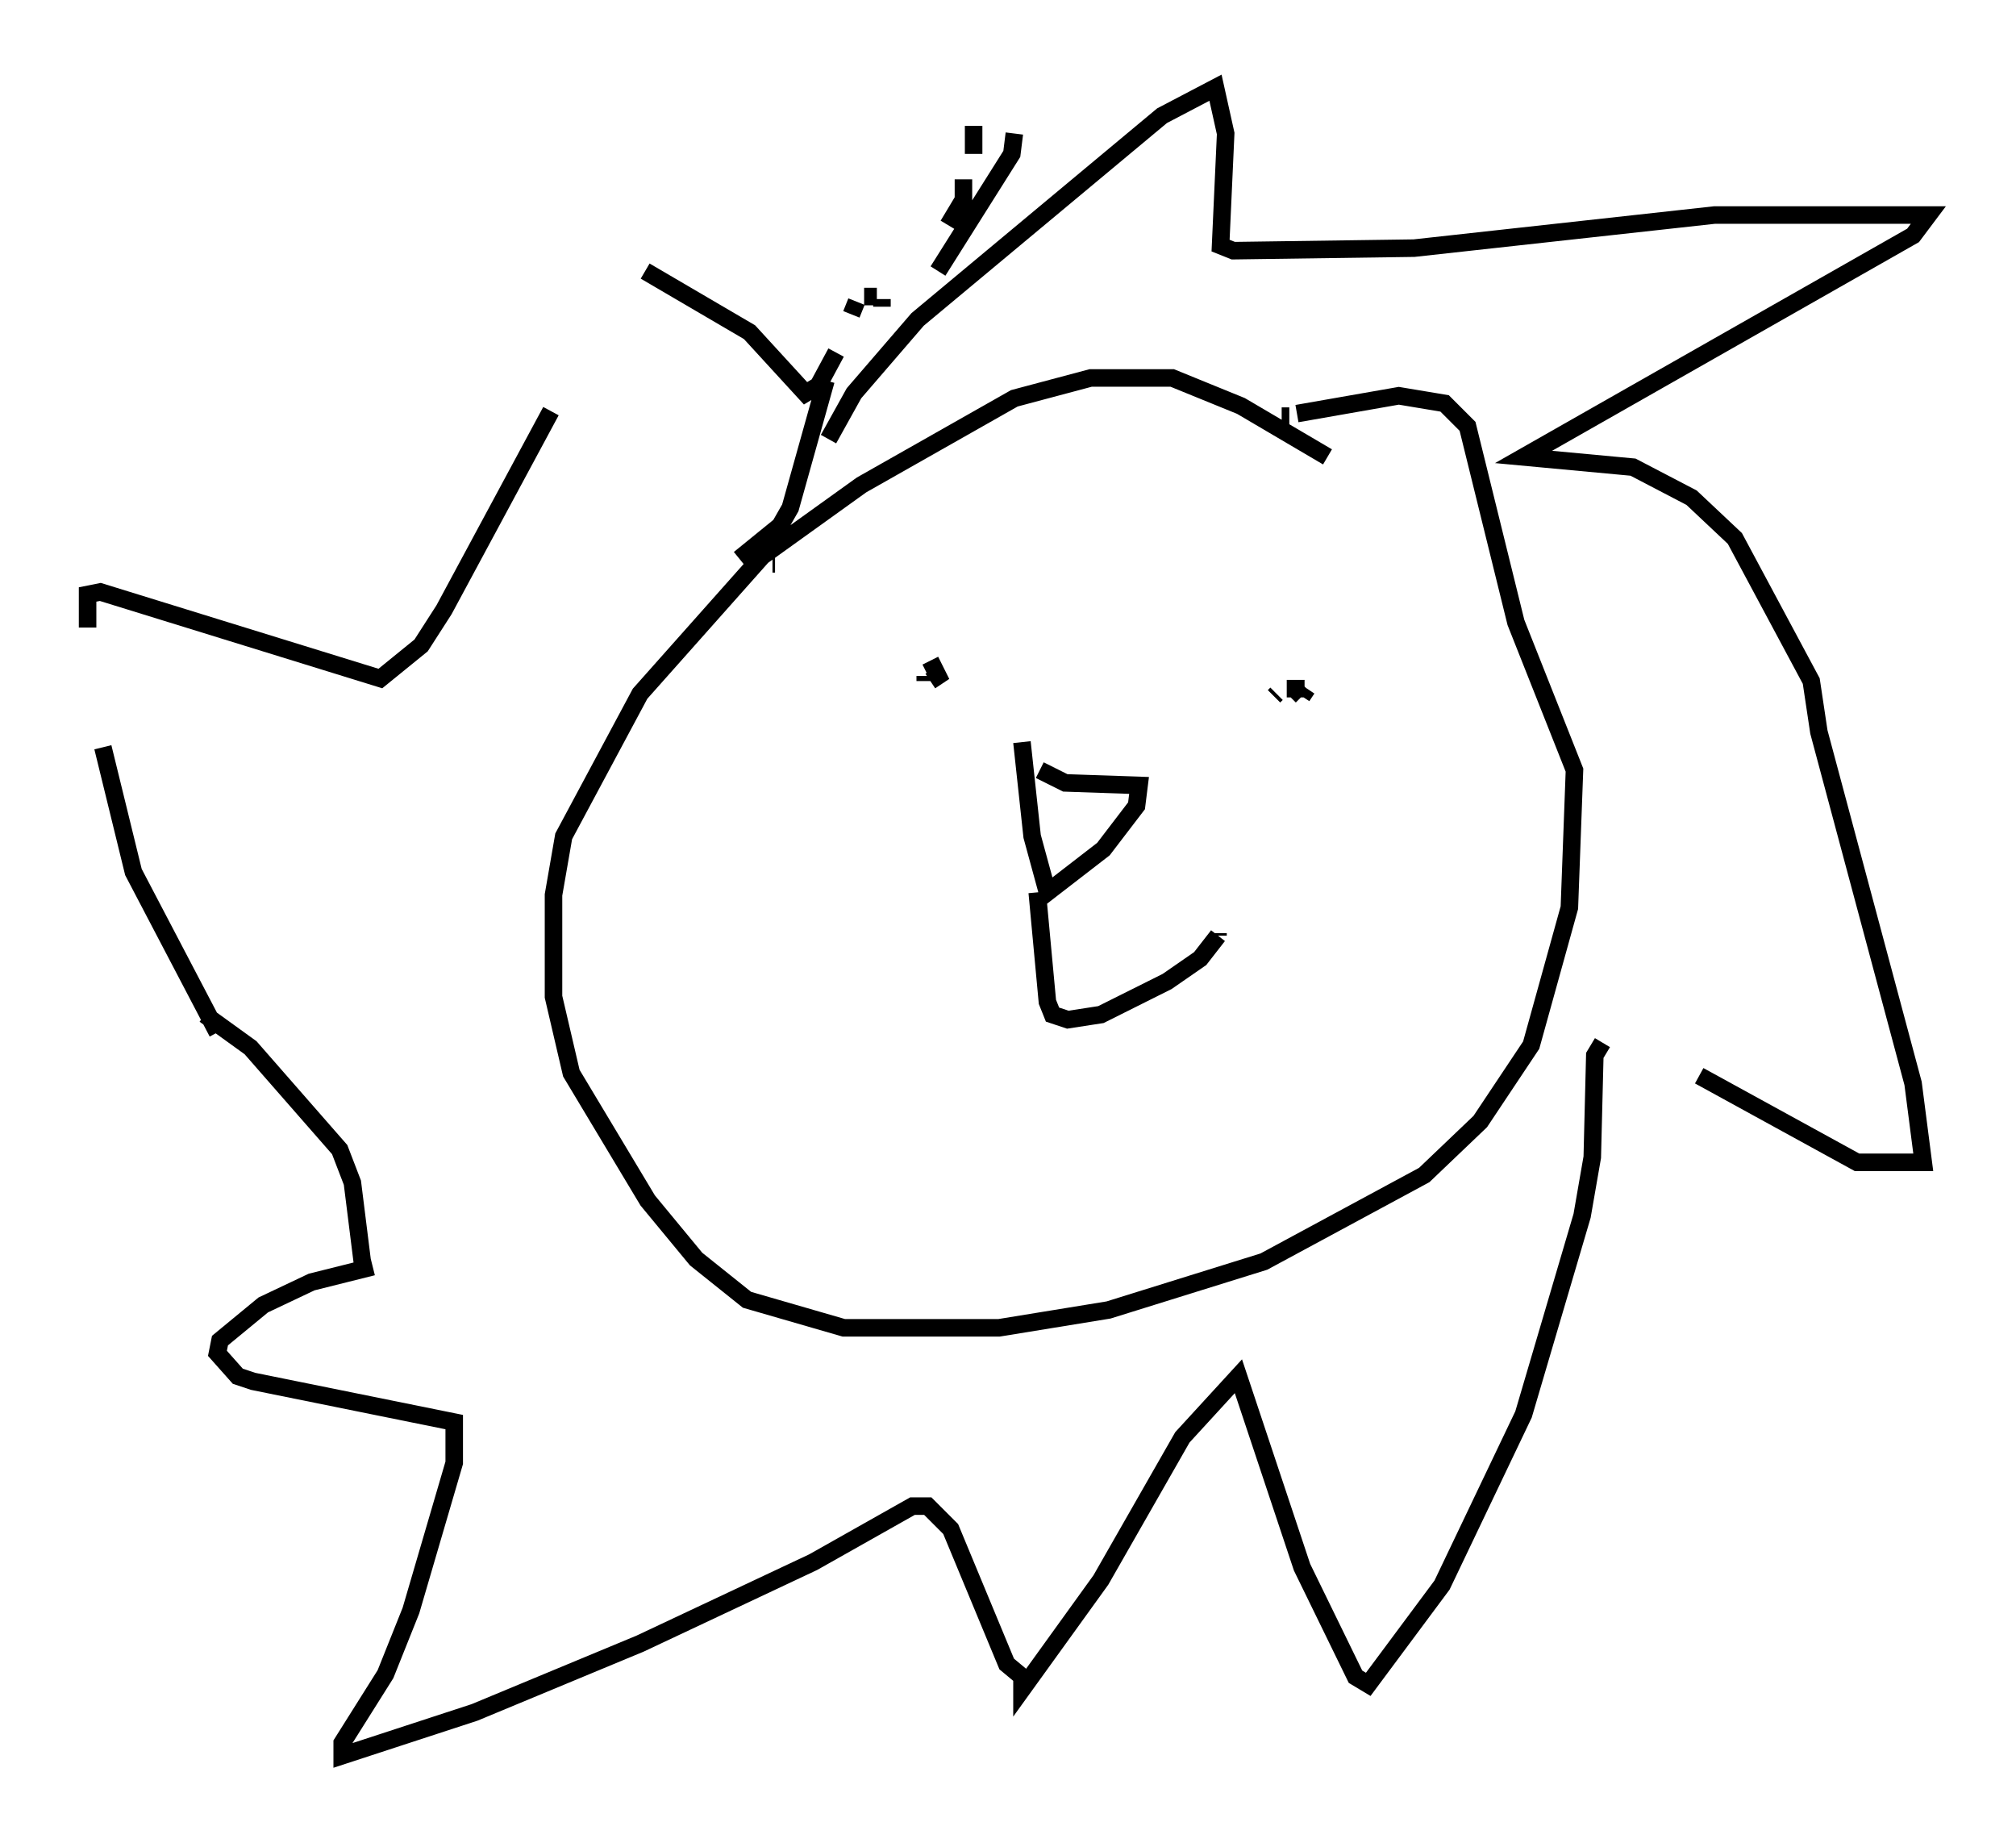 <?xml version="1.0" encoding="utf-8" ?>
<svg baseProfile="full" height="105.139" version="1.1" width="115.017" xmlns="http://www.w3.org/2000/svg" xmlns:ev="http://www.w3.org/2001/xml-events" xmlns:xlink="http://www.w3.org/1999/xlink"><defs /><rect fill="white" height="105.139" width="115.017" x="0" y="0" /><path d="M75.737, 27.804 m0.0, -1.743 l-4.939, -2.905 -3.922, -1.598 l-4.648, 0.0 -4.358, 1.162 l-8.715, 4.939 -5.665, 4.067 l-6.972, 7.844 -4.358, 8.134 l-0.581, 3.341 0.0, 5.81 l1.017, 4.358 4.358, 7.263 l2.76, 3.341 2.905, 2.324 l5.52, 1.598 8.86, 0.0 l6.246, -1.017 8.86, -2.76 l9.151, -4.939 3.196, -3.05 l2.905, -4.358 2.179, -7.844 l0.291, -7.844 -3.341, -8.425 l-2.76, -11.184 -1.307, -1.307 l-2.615, -0.436 -5.81, 1.017 m-0.436, 0.145 l-0.436, 0.0 m-29.05, 8.425 l0.145, 0.0 m11.33, -25.709 l0.0, 0.0 m0.0, 0.726 l0.0, 1.598 m-0.581, 1.453 l0.0, 1.162 -0.872, 1.453 m-11.911, 19.028 l2.324, -1.888 0.581, -1.017 l2.034, -7.263 m10.749, -14.089 l-0.145, 1.162 -4.212, 6.682 m-6.246, 9.587 l0.0, 0.0 m0.0, 0.0 l1.453, -2.615 3.631, -4.212 l13.944, -11.62 3.05, -1.598 l0.581, 2.615 -0.291, 6.391 l0.726, 0.291 10.313, -0.145 l17.14, -1.888 12.201, 0.0 l-0.872, 1.162 -22.223, 12.637 l6.246, 0.581 3.341, 1.743 l2.469, 2.324 4.358, 8.134 l0.436, 2.905 5.374, 20.045 l0.581, 4.503 -3.777, 0.0 l-9.006, -4.939 m-5.52, -1.888 l-0.436, 0.726 -0.145, 5.81 l-0.581, 3.341 -3.341, 11.33 l-4.648, 9.732 -4.212, 5.665 l-0.726, -0.436 -3.05, -6.246 l-3.631, -10.894 -3.196, 3.486 l-4.648, 8.134 -4.503, 6.246 l0.0, -0.726 -0.872, -0.726 l-3.196, -7.698 -1.307, -1.307 l-0.872, 0.0 -5.665, 3.196 l-9.877, 4.648 -9.441, 3.922 l-7.553, 2.469 0.0, -0.726 l2.469, -3.922 1.453, -3.631 l2.469, -8.425 0.0, -2.324 l-11.475, -2.324 -0.872, -0.291 l-1.162, -1.307 0.145, -0.726 l2.469, -2.034 2.76, -1.307 l3.486, -0.872 m-8.86, -13.363 l-4.793, -9.151 -1.743, -7.117 m-0.872, -6.827 l0.0, -1.888 0.726, -0.145 l15.978, 4.939 2.324, -1.888 l1.307, -2.034 6.101, -11.33 m5.374, -7.989 l5.955, 3.486 3.196, 3.486 l0.726, -0.436 1.017, -1.888 m0.872, -2.179 l0.291, -0.726 m0.436, -0.291 l0.726, 0.0 m0.291, 0.145 l0.0, 0.436 m-38.637, 40.38 l2.615, 1.888 5.084, 5.81 l0.726, 1.888 0.581, 4.648 m0.0, 0.0 l0.0, 0.0 m32.391, -34.425 l0.436, 0.872 -0.436, 0.291 m-0.291, 0.0 l0.0, -0.291 m19.899, 1.162 l0.0, 0.0 m0.0, 0.0 l0.145, -0.145 m0.581, -0.291 l1.017, 0.0 m0.145, 0.0 l-0.291, 0.436 m0.0, 0.0 l-0.291, -0.291 m-14.67, 4.503 l1.453, 0.726 4.212, 0.145 l-0.145, 1.162 -1.888, 2.469 l-3.196, 2.469 -0.872, -3.196 l-0.581, -5.374 m0.0, 0.0 l0.0, 0.0 m0.872, 8.57 l0.581, 6.246 0.291, 0.726 l0.872, 0.291 1.888, -0.291 l3.777, -1.888 1.888, -1.307 l1.017, -1.307 m0.0, 0.0 l0.0, -0.145 " fill="none" stroke="black" stroke-width="1" /></svg>